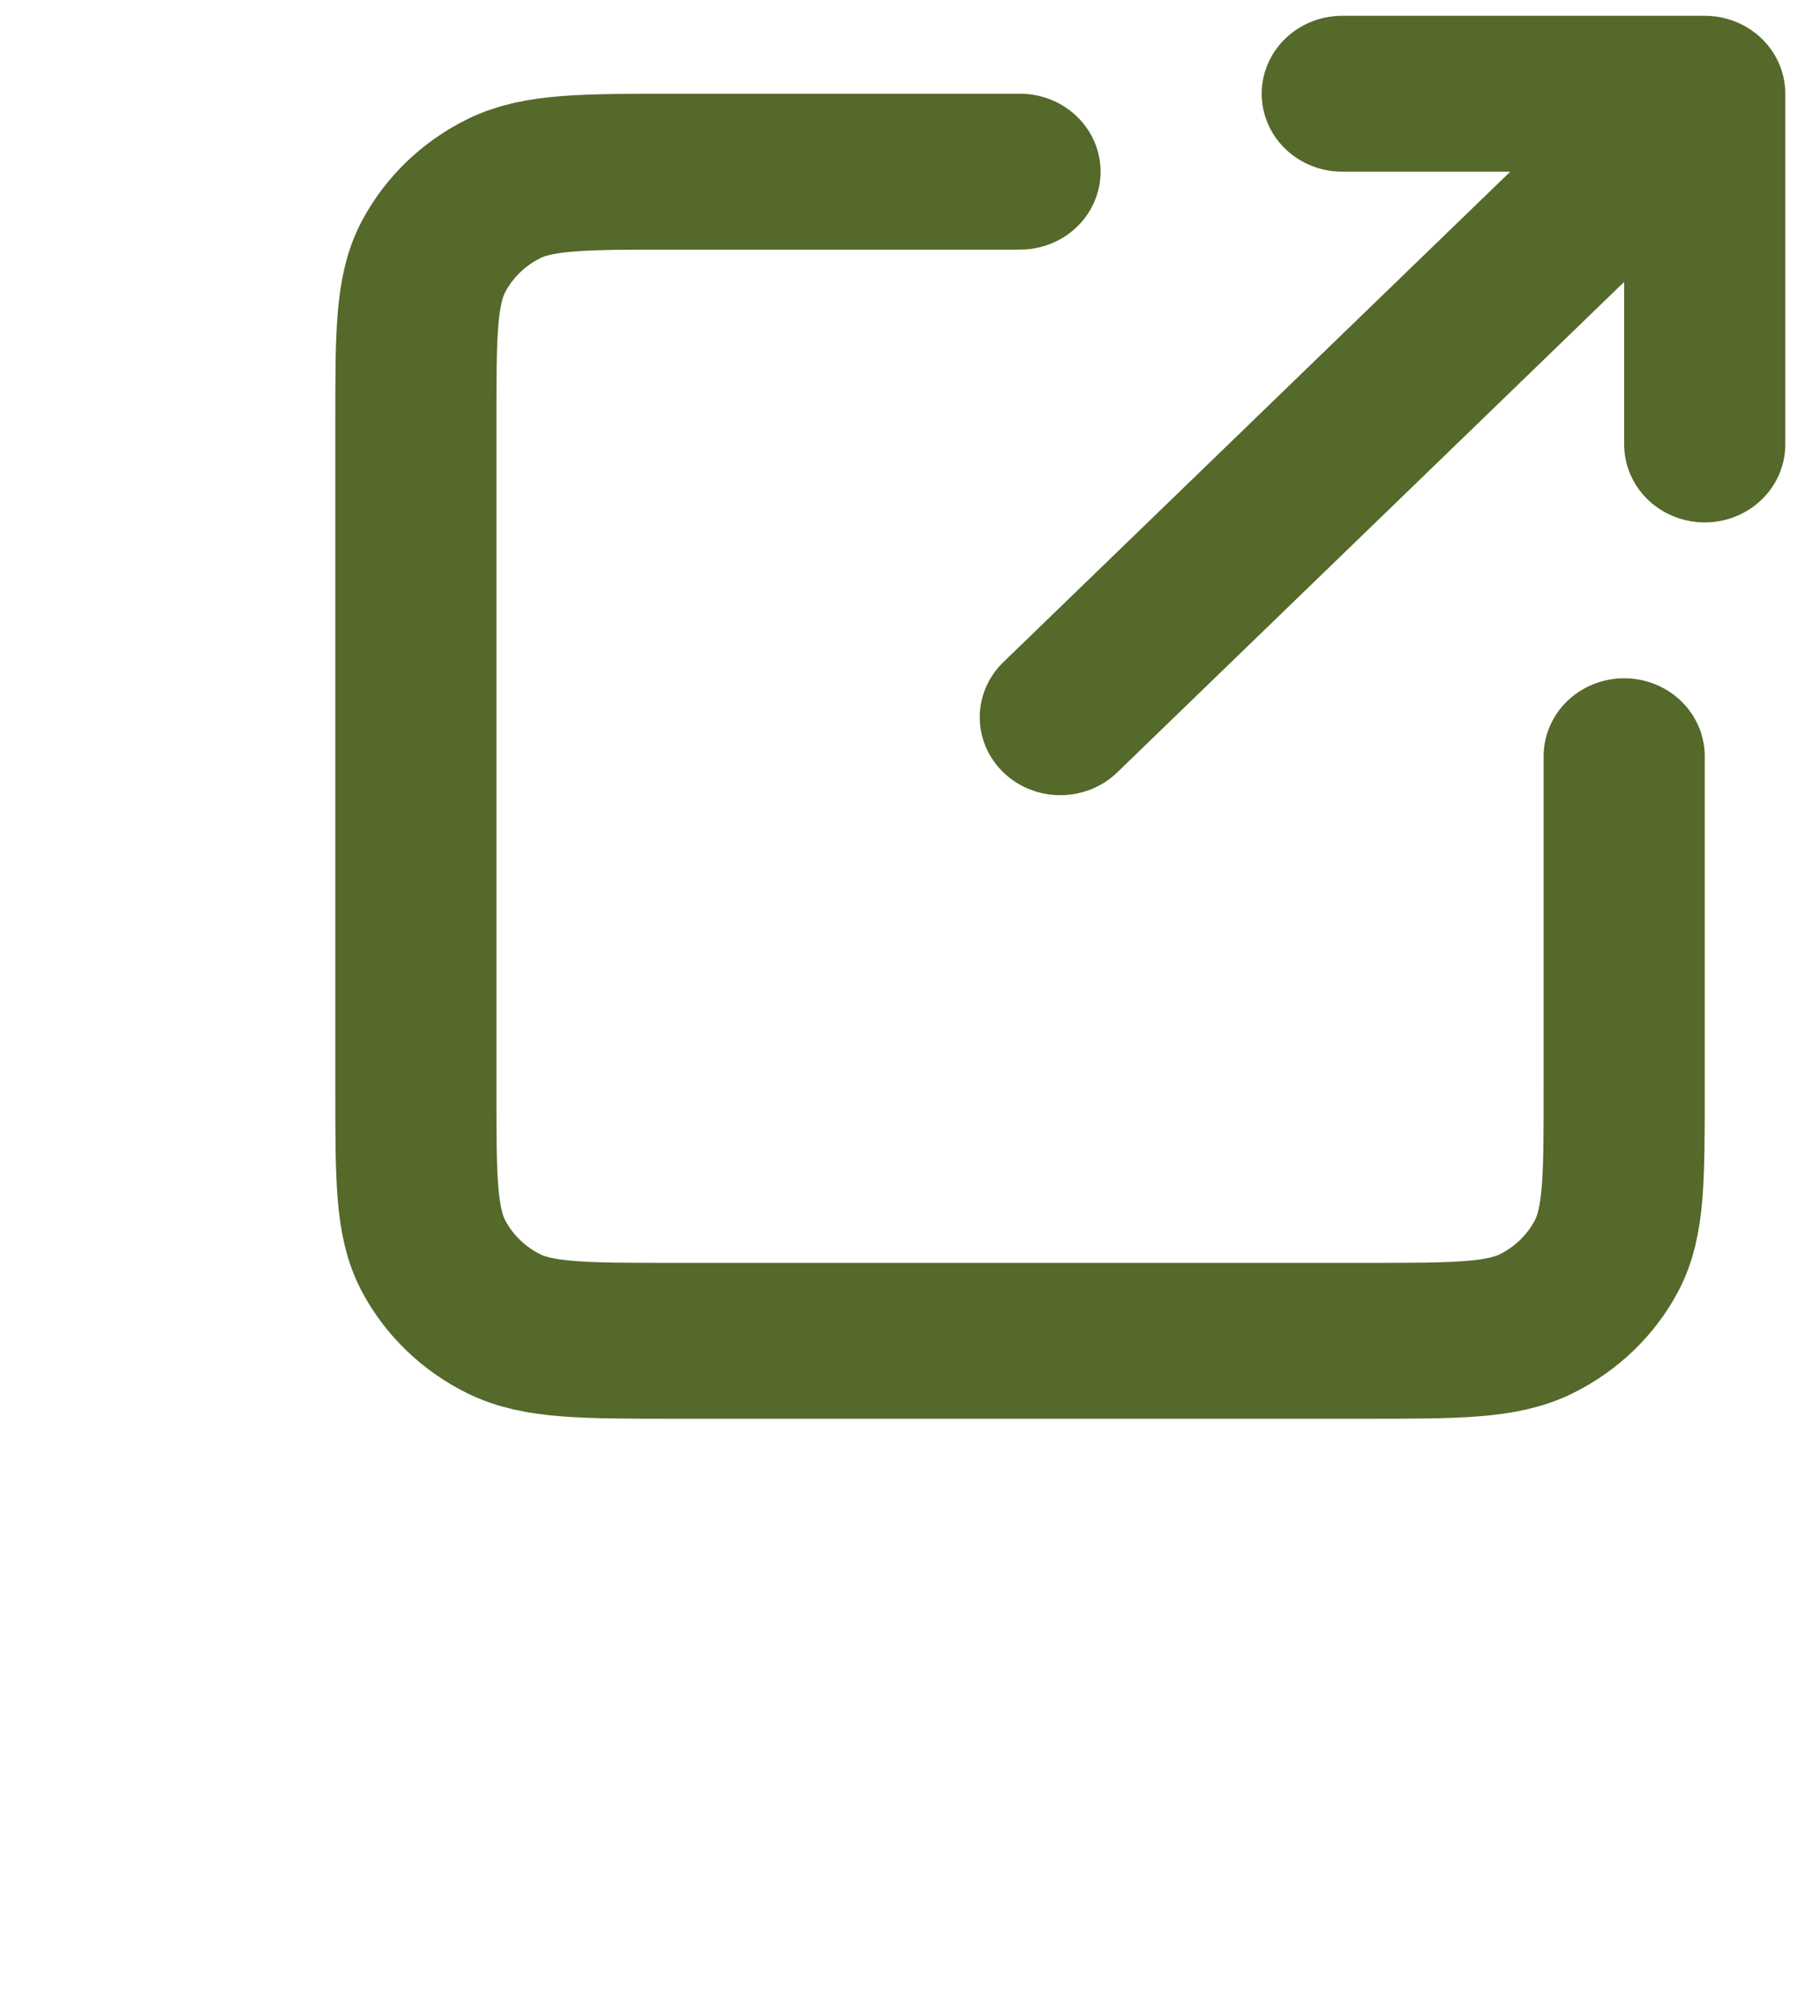 <?xml version="1.0" encoding="UTF-8" standalone="no"?>
<svg
   xmlns:dc="http://purl.org/dc/elements/1.1/"
   xmlns:cc="http://creativecommons.org/ns#"
   xmlns:rdf="http://www.w3.org/1999/02/22-rdf-syntax-ns#"
   xmlns:svg="http://www.w3.org/2000/svg"
   xmlns="http://www.w3.org/2000/svg"
   xmlns:sodipodi="http://sodipodi.sourceforge.net/DTD/sodipodi-0.dtd"
   xmlns:inkscape="http://www.inkscape.org/namespaces/inkscape"
   width="14.82"
   height="16.413"
   viewBox="0 0 5.558 6.155"
   fill="none"
   stroke="#54692a"
   version="1.1"
   id="svg7"
   sodipodi:docname="external-icon.svg"
   inkscape:version="1.0.2-2 (e86c870879, 2021-01-15)">
  <defs
     id="defs11" />
  <sodipodi:namedview
     pagecolor="#ffffff"
     bordercolor="#666666"
     borderopacity="1"
     objecttolerance="10"
     gridtolerance="10"
     guidetolerance="10"
     inkscape:pageopacity="0"
     inkscape:pageshadow="2"
     inkscape:window-width="2560"
     inkscape:window-height="1387"
     id="namedview9"
     showgrid="false"
     inkscape:zoom="15.75"
     inkscape:cx="14.848866"
     inkscape:cy="31.128095"
     inkscape:window-x="-8"
     inkscape:window-y="-8"
     inkscape:window-maximized="1"
     inkscape:current-layer="svg7" />
  <g
     id="SVGRepo_bgCarrier"
     stroke-width="0"
     transform="translate(-3.335,-0.33)" />
  <g
     id="SVGRepo_tracerCarrier"
     stroke-linecap="round"
     stroke-linejoin="round"
     transform="translate(-3.335,-0.33)" />
  <g
     id="SVGRepo_iconCarrier"
     transform="matrix(0.246,0,0,0.238,0.286,-0.666)">
    <path
       d="m 20,4 -8,8 M 20,4 V 8.5 M 20,4 h -4.5 m 3.5,8.5 v 4.3 c 0,1.12 0,1.68 -0.218,2.108 -0.192,0.376 -0.498,0.682 -0.874,0.874 C 17.48,20 16.92,20 15.8,20 H 7.2 C 6.08,20 5.52,20 5.092,19.782 4.716,19.59 4.41,19.284 4.218,18.908 4,18.48 4,17.92 4,16.8 V 8.2 C 4,7.08 4,6.52 4.218,6.092 4.41,5.716 4.716,5.41 5.092,5.218 5.52,5 6.08,5 7.2,5 h 4.3"
       stroke="#54692a"
       stroke-width="2"
       stroke-linecap="round"
       stroke-linejoin="round"
       id="path4" />
  </g>
</svg>
